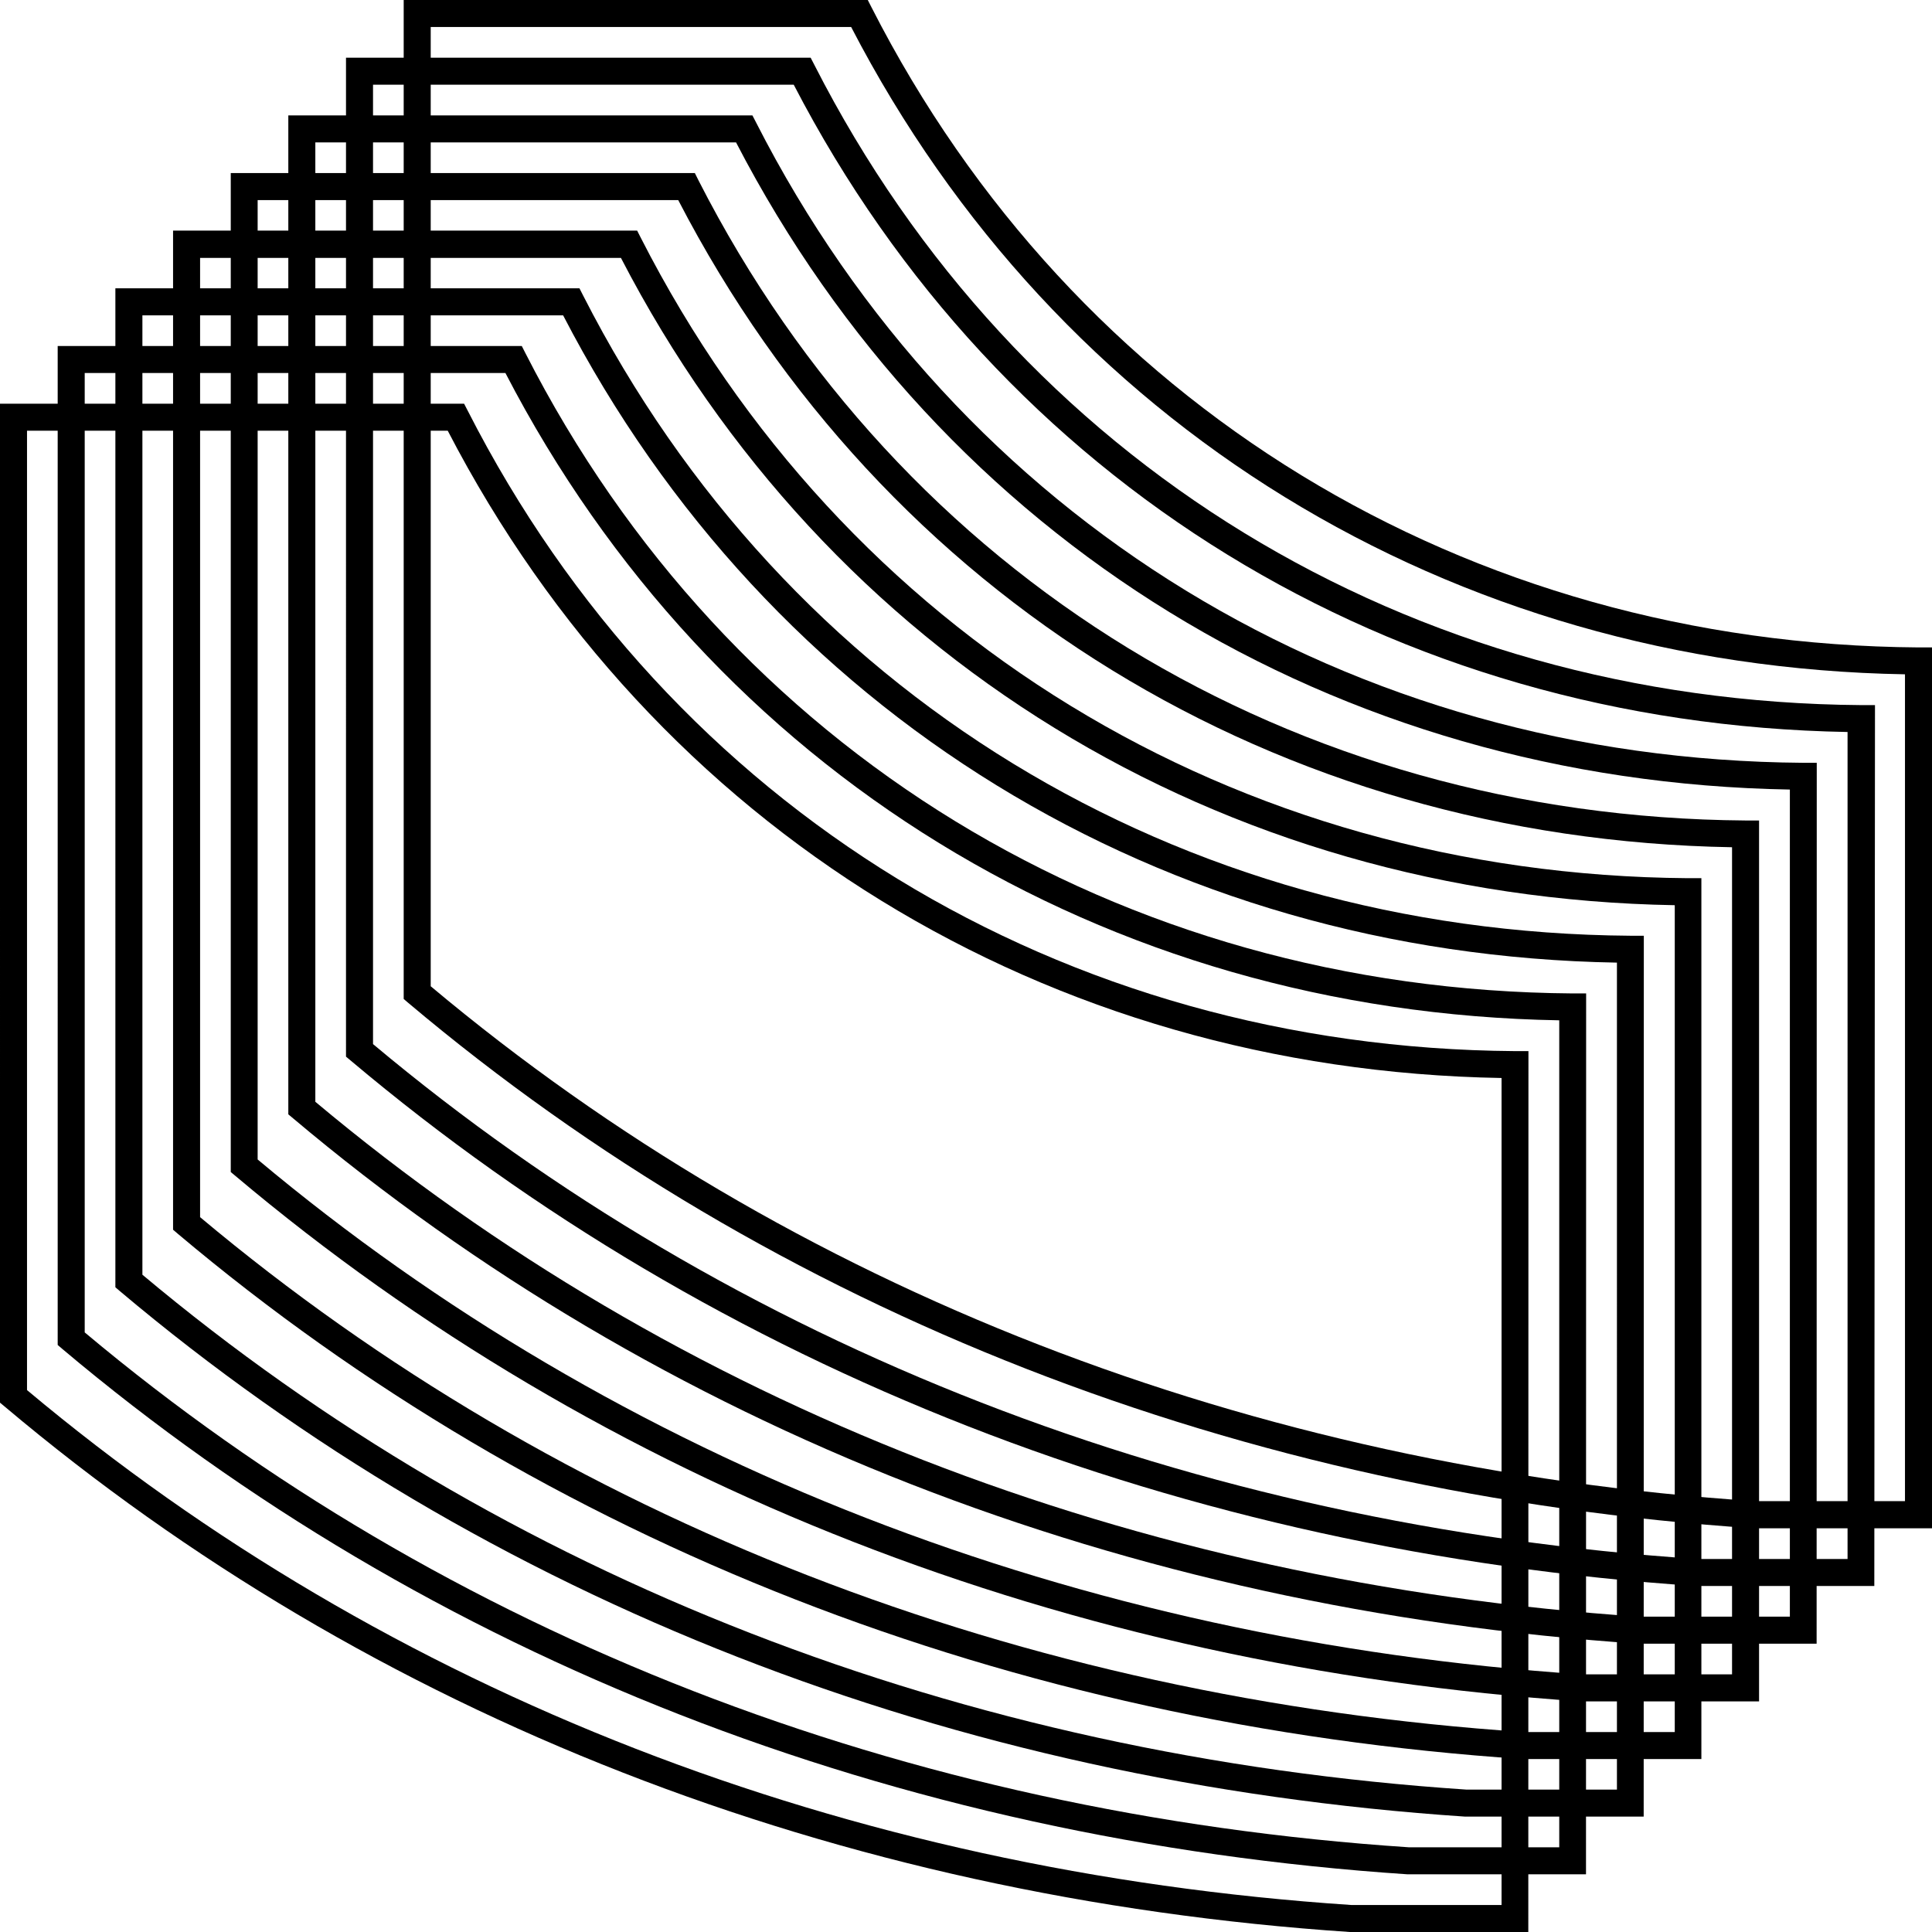 <svg xmlns="http://www.w3.org/2000/svg" width="143" height="143" viewBox="0 0 143 143"><path d="M125.93,130.2H112.72c-38-2.54-72.41-16-99.56-38.88l-.35-.3V17.07H47.16l.28.55C62.43,47,91.4,64.75,124.93,65h1ZM14.81,90.09c26.76,22.44,60.63,35.61,98,38.11h11.15V67c-33.67-.58-62.73-18.42-78-47.91H14.81Z"/><path d="M121.66,134.46H108.45c-38-2.54-72.41-16-99.56-38.88l-.35-.3V21.34H42.89l.28.55c15,29.42,44,47.13,77.5,47.37h1ZM10.54,94.35c26.76,22.44,60.63,35.62,98,38.11h11.14V71.25c-33.67-.58-62.73-18.42-78-47.91H10.54Z"/><path d="M117.39,138.73H104.18c-38-2.54-72.41-16-99.56-38.88l-.35-.3V25.61H38.62l.28.55c15,29.42,44,47.13,77.5,47.37h1ZM6.27,98.62c26.76,22.44,60.63,35.62,98,38.11h11.14V75.52c-33.67-.58-62.72-18.42-78-47.91H6.27Z"/><path d="M113.12,143H99.91c-38-2.54-72.41-16-99.55-38.88l-.36-.3V29.88H34.35l.28.54c15,29.43,44,47.14,77.5,47.38h1ZM2,102.89c26.77,22.44,60.63,35.62,98,38.11h11.14V79.79c-33.67-.58-62.72-18.43-78-47.91H2Z"/><path d="M143,113.12H129.79c-38-2.54-72.41-16-99.56-38.88l-.35-.3V0H64.23l.28.55c15,29.42,44,47.13,77.5,47.37h1ZM31.88,73c26.76,22.44,60.63,35.62,98,38.11H141V49.91C107.33,49.33,78.28,31.49,63,2H31.88Z"/><path d="M138.73,117.39H125.52c-38-2.54-72.4-16-99.55-38.88l-.36-.3V4.27H60l.28.54c15,29.43,44,47.14,77.5,47.38h1ZM27.61,77.28c26.77,22.44,60.64,35.62,98,38.11h11.14V54.18c-33.66-.59-62.72-18.43-78-47.91H27.61Z"/><path d="M134.46,121.66h-13.2c-38-2.54-72.41-16-99.56-38.88l-.36-.3V8.54H55.69l.28.54c15,29.43,44,47.14,77.5,47.38h1ZM23.34,81.55c26.77,22.44,60.64,35.61,98,38.11h11.14V58.44c-33.66-.58-62.72-18.42-78-47.9H23.34Z"/><path d="M130.2,125.93H117c-38-2.54-72.41-16-99.56-38.88l-.36-.3V12.81H51.43l.27.54c15,29.42,44,47.13,77.5,47.38h1ZM19.07,85.82c26.77,22.44,60.64,35.61,98,38.11H128.2V62.71c-33.67-.58-62.73-18.42-78-47.9H19.07Z"/></svg>